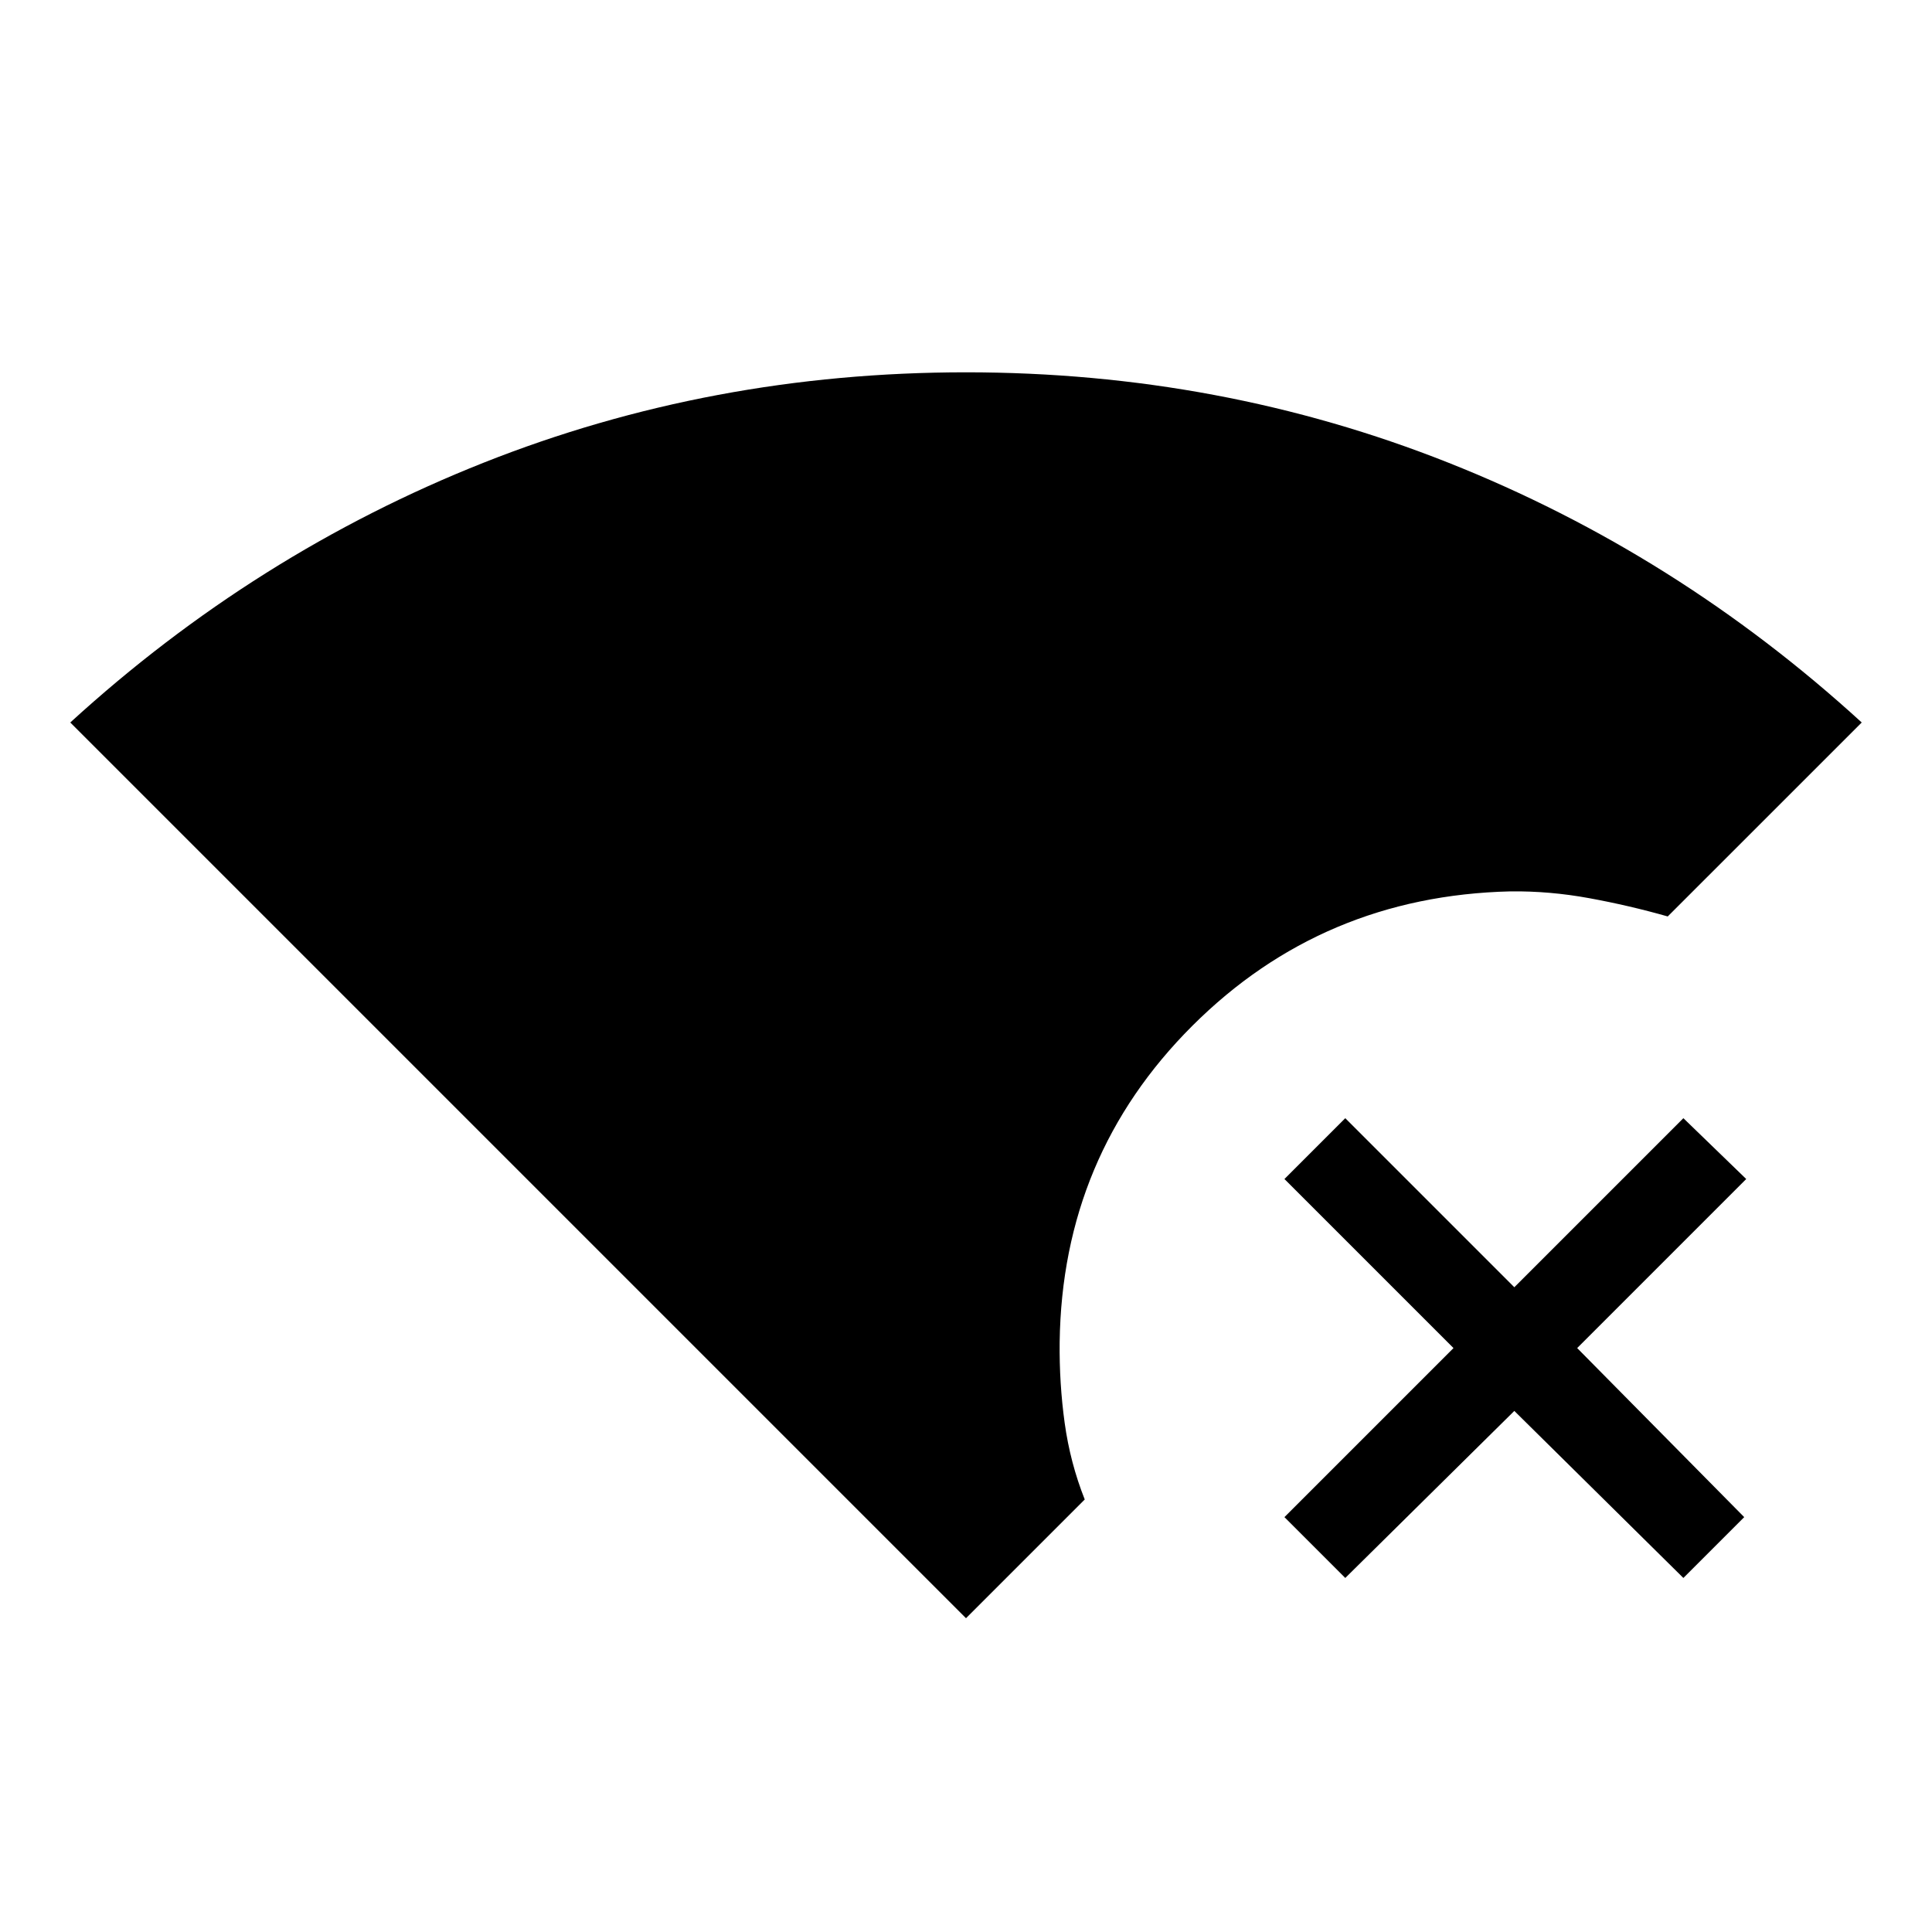 <svg xmlns="http://www.w3.org/2000/svg" height="48" viewBox="0 -960 960 960" width="48"><path d="M480-155.92 34.92-601q92-84.08 205.27-129.04Q353.46-775 480-775t239.81 44.96Q833.08-685.08 925.08-601l-96.39 96.38q-19.23-5.46-38.96-9.07-19.73-3.62-39.19-3.39-93.39 2.23-158.08 66.81-64.69 64.58-65.92 157.19-.23 20.46 2.5 40.2 2.73 19.73 9.96 37.96l-59 59Zm188.46-20-30.23-30.23 84-84-84-84 30.23-30.23 84 84 84-84 31.23 30.23-84 84 83 84-30.23 30.23-84-83-84 83Z"/></svg>